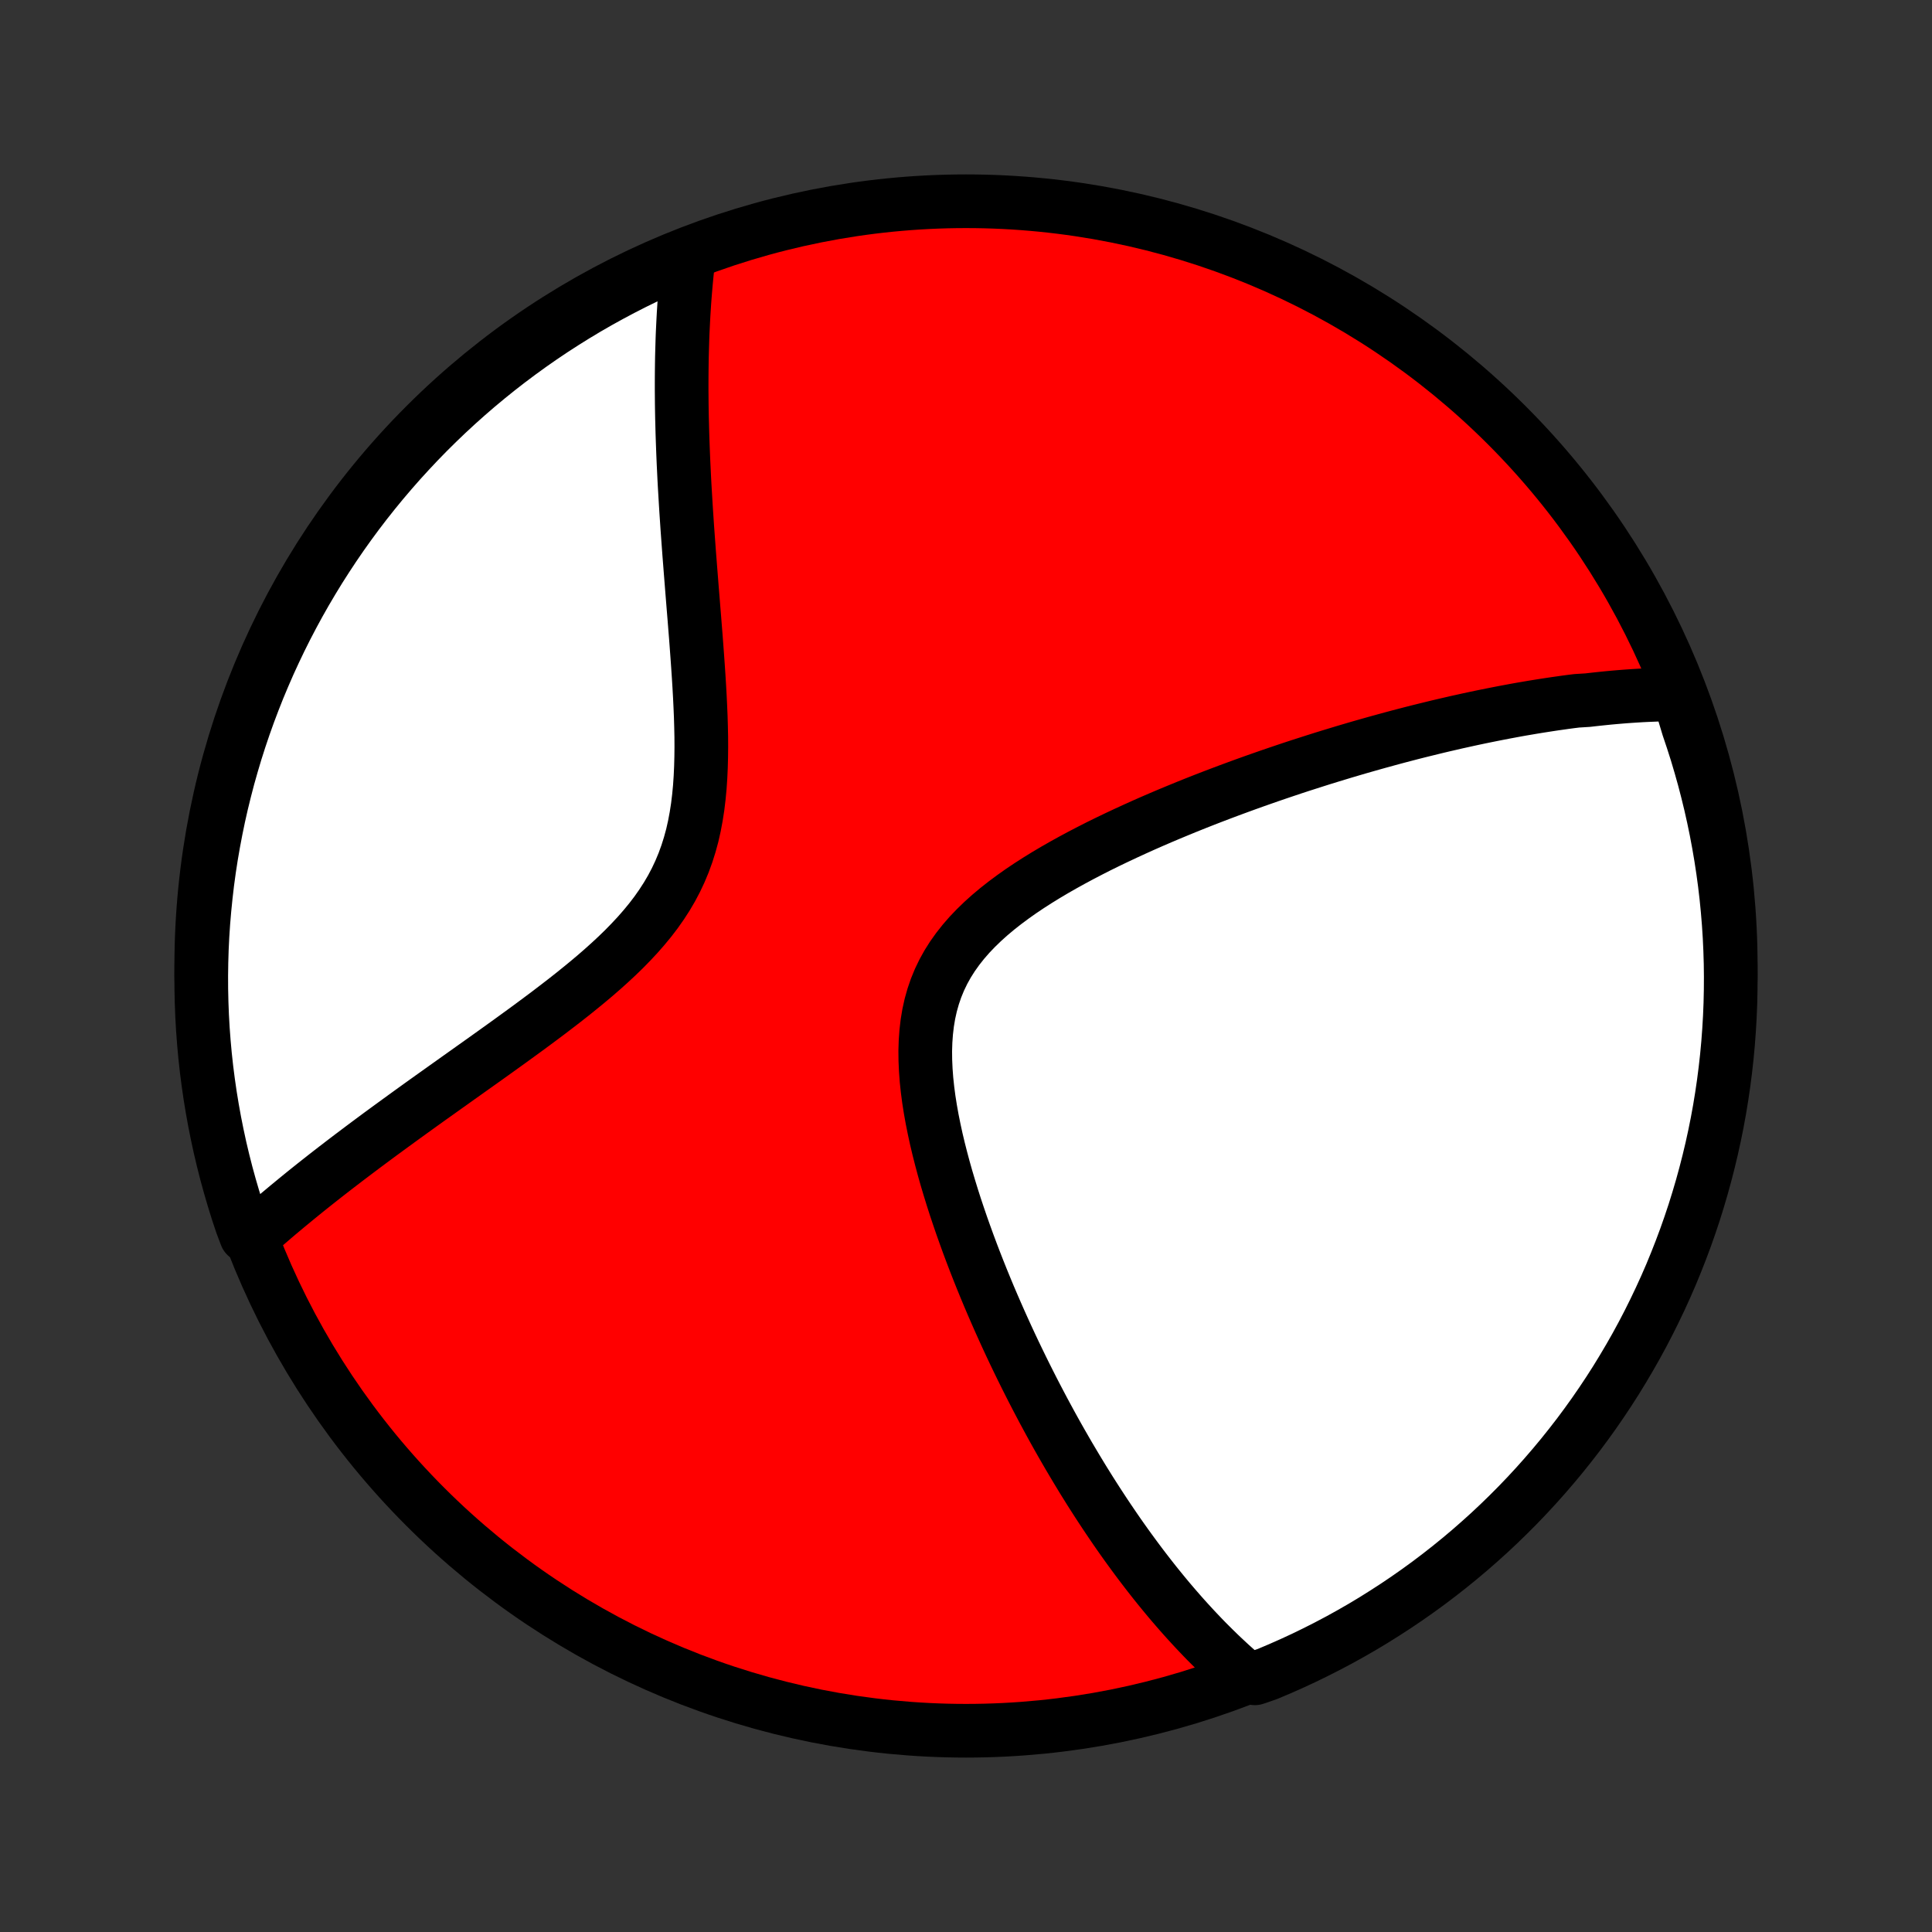 <?xml version="1.0" encoding="utf-8" standalone="no"?>
<!DOCTYPE svg PUBLIC "-//W3C//DTD SVG 1.1//EN"
  "http://www.w3.org/Graphics/SVG/1.1/DTD/svg11.dtd">
<!-- Created with matplotlib (http://matplotlib.org/) -->
<svg height="72pt" version="1.1" viewBox="0 0 72 72" width="72pt" xmlns="http://www.w3.org/2000/svg" xmlns:xlink="http://www.w3.org/1999/xlink">
 <rect x="0" y="0" width="72" height="72" fill="#333333" stroke="none"/>
 <defs>
  <style type="text/css">
*{stroke-linecap:butt;stroke-linejoin:round;}
  </style>
 </defs>
 <g id="figure_1">
  <g id="patch_1">
   <path d="
M0 72
L72 72
L72 0
L0 0
z
" style="fill:none;"/>
  </g>
  <g id="axes_1">
   <g id="PatchCollection_1">
    <defs>
     <path d="
M36 -7.5
C43.558 -7.5 50.808 -10.503 56.153 -15.848
C61.497 -21.192 64.5 -28.442 64.5 -36
C64.5 -43.558 61.497 -50.808 56.153 -56.153
C50.808 -61.497 43.558 -64.5 36 -64.5
C28.442 -64.5 21.192 -61.497 15.848 -56.153
C10.503 -50.808 7.5 -43.558 7.5 -36
C7.5 -28.442 10.503 -21.192 15.848 -15.848
C21.192 -10.503 28.442 -7.5 36 -7.5
z
" id="C0_0_a811fe30f3"/>
     <path d="
M62.547 -46.122
L62.349 -46.121
L62.151 -46.119
L61.954 -46.115
L61.756 -46.11
L61.558 -46.102
L61.36 -46.094
L61.162 -46.084
L60.964 -46.072
L60.766 -46.059
L60.567 -46.045
L60.368 -46.029
L60.169 -46.012
L59.97 -45.994
L59.77 -45.974
L59.569 -45.953
L59.368 -45.931
L59.167 -45.908
L58.763 -45.883
L58.559 -45.858
L58.355 -45.831
L58.151 -45.802
L57.945 -45.773
L57.739 -45.742
L57.532 -45.71
L57.323 -45.677
L57.114 -45.643
L56.904 -45.607
L56.692 -45.571
L56.48 -45.533
L56.266 -45.493
L56.051 -45.453
L55.835 -45.411
L55.617 -45.368
L55.398 -45.324
L55.178 -45.279
L54.955 -45.232
L54.732 -45.184
L54.506 -45.134
L54.279 -45.084
L54.051 -45.031
L53.82 -44.978
L53.587 -44.923
L53.353 -44.866
L53.117 -44.808
L52.878 -44.749
L52.638 -44.688
L52.395 -44.625
L52.15 -44.561
L51.903 -44.495
L51.654 -44.427
L51.402 -44.358
L51.148 -44.287
L50.891 -44.214
L50.632 -44.14
L50.37 -44.063
L50.106 -43.985
L49.839 -43.904
L49.569 -43.822
L49.297 -43.738
L49.022 -43.651
L48.744 -43.562
L48.463 -43.472
L48.179 -43.379
L47.893 -43.283
L47.603 -43.185
L47.311 -43.085
L47.016 -42.982
L46.718 -42.877
L46.417 -42.769
L46.113 -42.658
L45.807 -42.545
L45.498 -42.429
L45.186 -42.31
L44.871 -42.188
L44.554 -42.063
L44.235 -41.935
L43.913 -41.803
L43.59 -41.669
L43.264 -41.531
L42.937 -41.39
L42.608 -41.245
L42.278 -41.096
L41.947 -40.944
L41.615 -40.788
L41.282 -40.628
L40.95 -40.465
L40.618 -40.296
L40.287 -40.124
L39.957 -39.947
L39.63 -39.766
L39.304 -39.58
L38.982 -39.389
L38.664 -39.193
L38.351 -38.992
L38.043 -38.785
L37.742 -38.572
L37.449 -38.354
L37.163 -38.129
L36.888 -37.898
L36.623 -37.66
L36.37 -37.415
L36.129 -37.163
L35.903 -36.903
L35.692 -36.636
L35.496 -36.361
L35.317 -36.078
L35.155 -35.786
L35.011 -35.487
L34.885 -35.18
L34.777 -34.865
L34.686 -34.542
L34.613 -34.213
L34.557 -33.877
L34.517 -33.535
L34.492 -33.188
L34.481 -32.836
L34.485 -32.48
L34.501 -32.12
L34.528 -31.757
L34.567 -31.392
L34.615 -31.026
L34.673 -30.659
L34.739 -30.291
L34.813 -29.923
L34.893 -29.555
L34.98 -29.189
L35.073 -28.823
L35.17 -28.46
L35.272 -28.099
L35.379 -27.74
L35.489 -27.383
L35.602 -27.03
L35.719 -26.68
L35.838 -26.332
L35.96 -25.989
L36.083 -25.649
L36.209 -25.312
L36.336 -24.98
L36.465 -24.651
L36.595 -24.326
L36.726 -24.006
L36.858 -23.689
L36.991 -23.377
L37.125 -23.069
L37.259 -22.765
L37.394 -22.465
L37.529 -22.169
L37.664 -21.878
L37.8 -21.59
L37.936 -21.307
L38.072 -21.027
L38.208 -20.752
L38.344 -20.481
L38.48 -20.213
L38.616 -19.95
L38.752 -19.69
L38.887 -19.434
L39.023 -19.182
L39.158 -18.933
L39.293 -18.688
L39.428 -18.447
L39.563 -18.209
L39.698 -17.974
L39.832 -17.743
L39.967 -17.515
L40.101 -17.29
L40.235 -17.068
L40.368 -16.849
L40.502 -16.634
L40.635 -16.421
L40.769 -16.211
L40.902 -16.004
L41.035 -15.8
L41.168 -15.598
L41.301 -15.399
L41.434 -15.203
L41.566 -15.009
L41.699 -14.817
L41.832 -14.628
L41.965 -14.441
L42.098 -14.257
L42.231 -14.075
L42.364 -13.895
L42.498 -13.716
L42.631 -13.541
L42.765 -13.367
L42.899 -13.195
L43.033 -13.025
L43.168 -12.857
L43.303 -12.691
L43.438 -12.527
L43.574 -12.364
L43.71 -12.204
L43.847 -12.045
L43.984 -11.888
L44.122 -11.732
L44.261 -11.578
L44.4 -11.426
L44.54 -11.275
L44.681 -11.126
L44.822 -10.978
L44.964 -10.832
L45.108 -10.688
L45.252 -10.545
L45.397 -10.403
L45.543 -10.263
L45.691 -10.125
L45.839 -9.987
L45.989 -9.852
L46.14 -9.718
L46.292 -9.585
L46.765 -9.454
L47.224 -9.611
L47.679 -9.803
L48.131 -10.003
L48.58 -10.211
L49.024 -10.427
L49.464 -10.65
L49.901 -10.881
L50.333 -11.12
L50.761 -11.366
L51.184 -11.62
L51.602 -11.882
L52.016 -12.15
L52.425 -12.426
L52.829 -12.709
L53.228 -12.999
L53.622 -13.297
L54.01 -13.601
L54.393 -13.912
L54.77 -14.229
L55.141 -14.554
L55.507 -14.884
L55.867 -15.222
L56.22 -15.565
L56.568 -15.915
L56.909 -16.271
L57.244 -16.633
L57.572 -17.001
L57.894 -17.375
L58.209 -17.754
L58.517 -18.139
L58.819 -18.529
L59.113 -18.925
L59.401 -19.326
L59.681 -19.732
L59.954 -20.142
L60.22 -20.558
L60.478 -20.979
L60.729 -21.404
L60.973 -21.833
L61.209 -22.267
L61.437 -22.705
L61.657 -23.147
L61.87 -23.593
L62.075 -24.042
L62.272 -24.495
L62.46 -24.952
L62.641 -25.413
L62.814 -25.876
L62.978 -26.342
L63.135 -26.812
L63.282 -27.284
L63.422 -27.759
L63.553 -28.236
L63.676 -28.716
L63.791 -29.198
L63.897 -29.682
L63.995 -30.168
L64.084 -30.656
L64.164 -31.145
L64.236 -31.636
L64.299 -32.128
L64.354 -32.622
L64.4 -33.116
L64.437 -33.611
L64.466 -34.107
L64.486 -34.604
L64.497 -35.101
L64.5 -35.598
L64.494 -36.096
L64.479 -36.593
L64.456 -37.09
L64.424 -37.587
L64.383 -38.084
L64.334 -38.579
L64.276 -39.074
L64.209 -39.568
L64.134 -40.061
L64.05 -40.553
L63.958 -41.043
L63.857 -41.532
L63.748 -42.019
L63.63 -42.504
L63.504 -42.988
L63.369 -43.469
L63.227 -43.948
L63.075 -44.424
L62.916 -44.898
z
" id="C0_1_f17a63a863"/>
     <path d="
M25.662 -62.399
L25.638 -62.197
L25.616 -61.993
L25.594 -61.788
L25.574 -61.581
L25.555 -61.372
L25.537 -61.16
L25.52 -60.947
L25.504 -60.732
L25.49 -60.514
L25.476 -60.295
L25.464 -60.073
L25.453 -59.848
L25.442 -59.621
L25.433 -59.392
L25.426 -59.16
L25.419 -58.926
L25.413 -58.689
L25.409 -58.449
L25.406 -58.206
L25.404 -57.961
L25.403 -57.712
L25.403 -57.46
L25.405 -57.206
L25.407 -56.948
L25.411 -56.687
L25.416 -56.422
L25.423 -56.155
L25.43 -55.883
L25.439 -55.609
L25.449 -55.331
L25.46 -55.049
L25.472 -54.763
L25.486 -54.474
L25.5 -54.181
L25.516 -53.885
L25.534 -53.584
L25.552 -53.28
L25.571 -52.972
L25.592 -52.66
L25.613 -52.344
L25.636 -52.025
L25.66 -51.701
L25.684 -51.373
L25.71 -51.042
L25.736 -50.707
L25.763 -50.368
L25.79 -50.025
L25.818 -49.679
L25.846 -49.329
L25.875 -48.976
L25.903 -48.62
L25.932 -48.26
L25.959 -47.897
L25.986 -47.532
L26.012 -47.164
L26.037 -46.794
L26.06 -46.422
L26.081 -46.048
L26.099 -45.672
L26.115 -45.296
L26.126 -44.919
L26.134 -44.541
L26.136 -44.164
L26.132 -43.788
L26.122 -43.413
L26.105 -43.039
L26.08 -42.668
L26.045 -42.3
L26.001 -41.935
L25.945 -41.574
L25.878 -41.218
L25.799 -40.867
L25.705 -40.522
L25.598 -40.183
L25.477 -39.85
L25.341 -39.524
L25.191 -39.205
L25.026 -38.892
L24.847 -38.587
L24.654 -38.289
L24.449 -37.997
L24.231 -37.712
L24.002 -37.434
L23.763 -37.161
L23.515 -36.895
L23.259 -36.633
L22.995 -36.377
L22.725 -36.126
L22.45 -35.879
L22.171 -35.637
L21.888 -35.399
L21.602 -35.165
L21.315 -34.934
L21.026 -34.707
L20.736 -34.484
L20.447 -34.263
L20.157 -34.046
L19.869 -33.832
L19.581 -33.62
L19.295 -33.412
L19.011 -33.206
L18.729 -33.003
L18.449 -32.802
L18.172 -32.604
L17.897 -32.408
L17.625 -32.215
L17.357 -32.024
L17.092 -31.836
L16.83 -31.649
L16.571 -31.465
L16.316 -31.283
L16.064 -31.104
L15.815 -30.926
L15.57 -30.75
L15.329 -30.576
L15.091 -30.404
L14.857 -30.234
L14.626 -30.066
L14.399 -29.9
L14.175 -29.736
L13.955 -29.573
L13.738 -29.412
L13.525 -29.253
L13.315 -29.095
L13.108 -28.939
L12.904 -28.784
L12.704 -28.631
L12.506 -28.479
L12.312 -28.329
L12.121 -28.18
L11.933 -28.032
L11.748 -27.886
L11.566 -27.741
L11.386 -27.597
L11.21 -27.454
L11.036 -27.312
L10.865 -27.171
L10.696 -27.032
L10.53 -26.893
L10.366 -26.756
L10.205 -26.619
L10.047 -26.483
L9.89 -26.348
L9.736 -26.213
L9.584 -26.08
L9.173 -25.947
L9.009 -26.38
L8.853 -26.849
L8.706 -27.322
L8.567 -27.797
L8.436 -28.274
L8.314 -28.754
L8.2 -29.236
L8.095 -29.721
L7.998 -30.207
L7.91 -30.695
L7.83 -31.184
L7.759 -31.675
L7.696 -32.167
L7.642 -32.661
L7.597 -33.155
L7.56 -33.651
L7.532 -34.147
L7.513 -34.644
L7.502 -35.141
L7.5 -35.638
L7.507 -36.135
L7.522 -36.633
L7.546 -37.13
L7.579 -37.627
L7.621 -38.123
L7.671 -38.619
L7.729 -39.114
L7.796 -39.607
L7.872 -40.1
L7.957 -40.592
L8.05 -41.082
L8.151 -41.571
L8.261 -42.058
L8.38 -42.543
L8.506 -43.026
L8.642 -43.507
L8.785 -43.986
L8.937 -44.462
L9.097 -44.935
L9.265 -45.406
L9.442 -45.874
L9.626 -46.34
L9.819 -46.801
L10.019 -47.26
L10.228 -47.715
L10.444 -48.167
L10.668 -48.615
L10.9 -49.059
L11.139 -49.499
L11.386 -49.935
L11.641 -50.367
L11.902 -50.794
L12.172 -51.217
L12.448 -51.635
L12.732 -52.049
L13.023 -52.458
L13.32 -52.861
L13.625 -53.26
L13.937 -53.653
L14.255 -54.041
L14.58 -54.423
L14.911 -54.8
L15.249 -55.17
L15.593 -55.536
L15.943 -55.895
L16.3 -56.248
L16.662 -56.595
L17.03 -56.935
L17.405 -57.27
L17.784 -57.598
L18.17 -57.919
L18.56 -58.233
L18.956 -58.541
L19.358 -58.842
L19.764 -59.136
L20.175 -59.423
L20.591 -59.703
L21.012 -59.975
L21.438 -60.241
L21.867 -60.499
L22.301 -60.749
L22.74 -60.992
L23.182 -61.227
L23.628 -61.455
L24.078 -61.675
L24.532 -61.887
L24.989 -62.091
z
" id="C0_2_930edffc3a"/>
    </defs>
    <g clip-path="url(#p1bffca34e9)">
     <use style="fill:#ff0000;stroke:#000000;stroke-width:2.0;" x="0.0" xlink:href="#C0_0_a811fe30f3" y="72.0"/>
    </g>
    <g clip-path="url(#p1bffca34e9)">
     <use style="fill:#ffffff;stroke:#000000;stroke-width:2.0;" x="0.0" xlink:href="#C0_1_f17a63a863" y="72.0"/>
    </g>
    <g clip-path="url(#p1bffca34e9)">
     <use style="fill:#ffffff;stroke:#000000;stroke-width:2.0;" x="0.0" xlink:href="#C0_2_930edffc3a" y="72.0"/>
    </g>
   </g>
  </g>
 </g>
 <defs>
  <clipPath id="p1bffca34e9">
   <rect height="72.0" width="72.0" x="0.0" y="0.0"/>
  </clipPath>
 </defs>
</svg>

